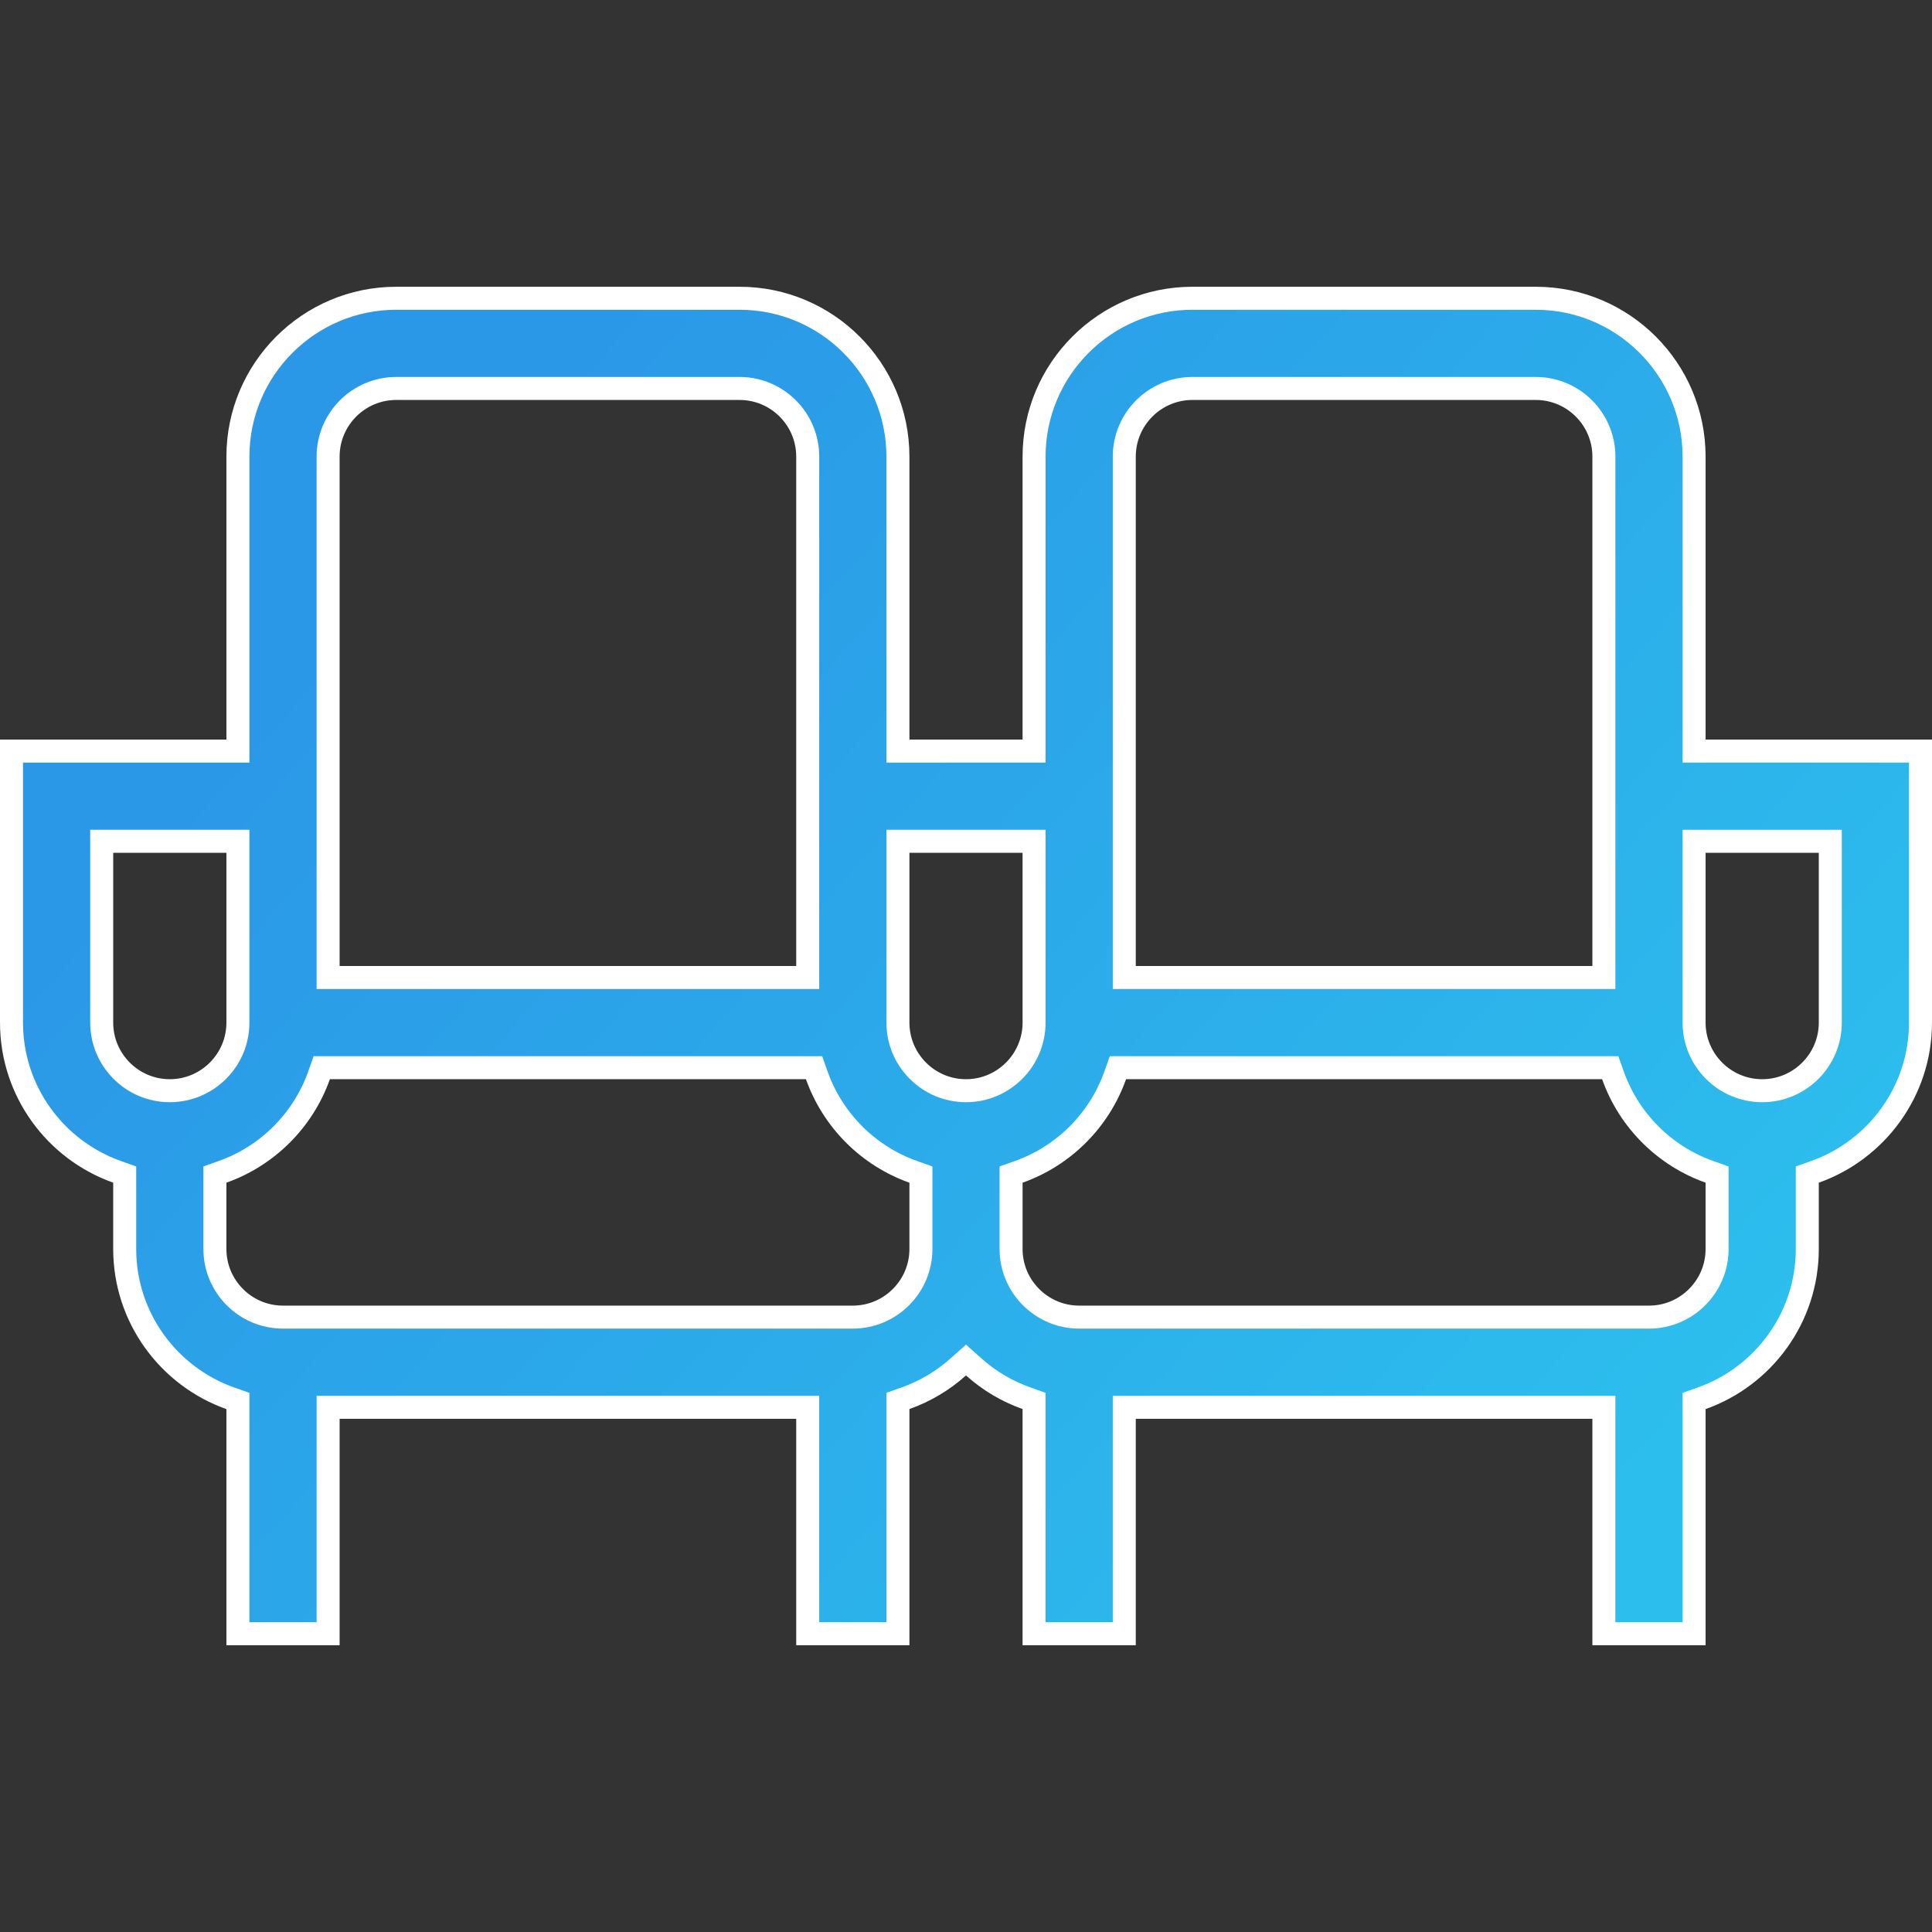 <svg width="42" height="42" viewBox="0 0 42 42" fill="none" xmlns="http://www.w3.org/2000/svg">
<rect x="0" y="0" width="42" height="42" fill="#333333" stroke="none"/>
<path d="M22.23 16.328H22.48V16.078V9.926C22.48 8.028 24.024 6.484 25.922 6.484H33.387C35.284 6.484 36.828 8.028 36.828 9.926V16.078V16.328H37.078H41.75V22.23C41.75 23.725 40.791 25.001 39.456 25.475L39.289 25.534V25.71V27.152C39.289 28.647 38.331 29.923 36.995 30.397L36.828 30.456V30.632V35.516H34.867V30.844V30.594H34.617H24.691H24.441V30.844V35.516H22.48V30.632V30.455L22.314 30.396C21.887 30.245 21.498 30.012 21.167 29.715L21 29.566L20.833 29.715C20.502 30.012 20.113 30.245 19.686 30.396L19.52 30.455V30.632V35.516H17.559V30.844V30.594H17.309H7.383H7.133V30.844V35.516H5.172V30.632V30.456L5.005 30.397C3.669 29.923 2.711 28.647 2.711 27.152V25.71V25.534L2.545 25.475C1.208 25.001 0.25 23.725 0.25 22.23V16.328H4.922H5.172V16.078V9.926C5.172 8.028 6.716 6.484 8.613 6.484H16.078C17.976 6.484 19.52 8.028 19.52 9.926V16.078V16.328H19.77H22.23ZM34.617 21.25H34.867V21V9.926C34.867 9.109 34.203 8.445 33.387 8.445H25.922C25.105 8.445 24.441 9.109 24.441 9.926V9.94V9.953V9.967V9.981V9.995V10.009V10.024V10.038V10.053V10.067V10.082V10.097V10.111V10.126V10.141V10.156V10.171V10.187V10.202V10.218V10.233V10.249V10.264V10.28V10.296V10.312V10.328V10.344V10.36V10.377V10.393V10.409V10.426V10.442V10.459V10.476V10.493V10.51V10.527V10.544V10.561V10.578V10.595V10.613V10.63V10.648V10.665V10.683V10.701V10.719V10.737V10.755V10.773V10.791V10.809V10.827V10.846V10.864V10.883V10.901V10.92V10.939V10.957V10.976V10.995V11.014V11.033V11.052V11.072V11.091V11.11V11.13V11.149V11.169V11.188V11.208V11.228V11.248V11.267V11.287V11.307V11.327V11.348V11.368V11.388V11.408V11.429V11.449V11.47V11.49V11.511V11.531V11.552V11.573V11.594V11.615V11.636V11.657V11.678V11.699V11.72V11.742V11.763V11.784V11.806V11.827V11.849V11.87V11.892V11.914V11.935V11.957V11.979V12.001V12.023V12.045V12.067V12.089V12.111V12.133V12.156V12.178V12.2V12.223V12.245V12.268V12.29V12.313V12.335V12.358V12.381V12.404V12.427V12.449V12.472V12.495V12.518V12.541V12.564V12.588V12.611V12.634V12.657V12.681V12.704V12.727V12.751V12.774V12.798V12.821V12.845V12.868V12.892V12.916V12.939V12.963V12.987V13.011V13.035V13.059V13.083V13.107V13.131V13.155V13.179V13.203V13.227V13.251V13.275V13.3V13.324V13.348V13.373V13.397V13.421V13.446V13.47V13.495V13.519V13.544V13.568V13.593V13.617V13.642V13.667V13.691V13.716V13.741V13.766V13.79V13.815V13.84V13.865V13.89V13.915V13.94V13.965V13.99V14.015V14.04V14.065V14.09V14.115V14.14V14.165V14.19V14.216V14.241V14.266V14.291V14.316V14.341V14.367V14.392V14.417V14.443V14.468V14.493V14.519V14.544V14.569V14.595V14.62V14.646V14.671V14.696V14.722V14.747V14.773V14.798V14.824V14.849V14.875V14.9V14.926V14.951V14.977V15.002V15.028V15.053V15.079V15.105V15.13V15.156V15.181V15.207V15.232V15.258V15.284V15.309V15.335V15.361V15.386V15.412V15.437V15.463V15.489V15.514V15.54V15.565V15.591V15.617V15.642V15.668V15.693V15.719V15.744V15.77V15.796V15.821V15.847V15.872V15.898V15.923V15.949V15.975V16V16.026V16.051V16.076V16.102V16.128V16.153V16.178V16.204V16.229V16.255V16.28V16.306V16.331V16.356V16.382V16.407V16.433V16.458V16.483V16.508V16.534V16.559V16.584V16.61V16.635V16.66V16.685V16.71V16.735V16.761V16.786V16.811V16.836V16.861V16.886V16.911V16.936V16.961V16.986V17.011V17.036V17.061V17.086V17.11V17.135V17.16V17.185V17.21V17.234V17.259V17.284V17.308V17.333V17.358V17.382V17.407V17.431V17.456V17.48V17.505V17.529V17.553V17.578V17.602V17.626V17.65V17.675V17.699V17.723V17.747V17.771V17.795V17.819V17.843V17.867V17.891V17.915V17.939V17.963V17.986V18.01V18.034V18.057V18.081V18.105V18.128V18.152V18.175V18.198V18.222V18.245V18.269V18.292V18.315V18.338V18.361V18.384V18.407V18.43V18.453V18.476V18.499V18.522V18.545V18.568V18.59V18.613V18.636V18.658V18.681V18.703V18.726V18.748V18.77V18.792V18.815V18.837V18.859V18.881V18.903V18.925V18.947V18.969V18.991V19.012V19.034V19.056V19.077V19.099V19.12V19.142V19.163V19.184V19.206V19.227V19.248V19.269V19.29V19.311V19.332V19.353V19.374V19.394V19.415V19.436V19.456V19.477V19.497V19.517V19.538V19.558V19.578V19.598V19.619V19.639V19.658V19.678V19.698V19.718V19.738V19.757V19.777V19.796V19.816V19.835V19.854V19.873V19.892V19.912V19.931V19.95V19.968V19.987V20.006V20.025V20.043V20.062V20.08V20.098V20.117V20.135V20.153V20.171V20.189V20.207V20.225V20.243V20.26V20.278V20.296V20.313V20.33V20.348V20.365V20.382V20.399V20.416V20.433V20.45V20.467V20.483V20.5V20.517V20.533V20.549V20.566V20.582V20.598V20.614V20.63V20.646V20.661V20.677V20.693V20.708V20.724V20.739V20.754V20.769V20.785V20.799V20.814V20.829V20.844V20.859V20.873V20.888V20.902V20.916V20.93V20.945V20.959V20.973V20.986V21V21.25H24.691H34.617ZM19.77 18.289H19.52V18.539V22.23C19.52 23.047 20.184 23.711 21 23.711C21.816 23.711 22.48 23.047 22.48 22.23V18.539V18.289H22.23H19.77ZM17.309 21.25H17.559V21V9.926C17.559 9.109 16.895 8.445 16.078 8.445H8.613C7.797 8.445 7.133 9.109 7.133 9.926V9.94V9.953V9.967V9.981V9.995V10.009V10.024V10.038V10.053V10.067V10.082V10.097V10.111V10.126V10.141V10.156V10.171V10.187V10.202V10.218V10.233V10.249V10.264V10.28V10.296V10.312V10.328V10.344V10.36V10.377V10.393V10.409V10.426V10.442V10.459V10.476V10.493V10.51V10.527V10.544V10.561V10.578V10.595V10.613V10.63V10.648V10.665V10.683V10.701V10.719V10.737V10.755V10.773V10.791V10.809V10.827V10.846V10.864V10.883V10.901V10.92V10.939V10.957V10.976V10.995V11.014V11.033V11.052V11.072V11.091V11.11V11.13V11.149V11.169V11.188V11.208V11.228V11.248V11.267V11.287V11.307V11.327V11.348V11.368V11.388V11.408V11.429V11.449V11.47V11.49V11.511V11.531V11.552V11.573V11.594V11.615V11.636V11.657V11.678V11.699V11.72V11.742V11.763V11.784V11.806V11.827V11.849V11.87V11.892V11.914V11.935V11.957V11.979V12.001V12.023V12.045V12.067V12.089V12.111V12.133V12.156V12.178V12.2V12.223V12.245V12.268V12.29V12.313V12.335V12.358V12.381V12.404V12.427V12.449V12.472V12.495V12.518V12.541V12.564V12.588V12.611V12.634V12.657V12.681V12.704V12.727V12.751V12.774V12.798V12.821V12.845V12.868V12.892V12.916V12.939V12.963V12.987V13.011V13.035V13.059V13.083V13.107V13.131V13.155V13.179V13.203V13.227V13.251V13.275V13.3V13.324V13.348V13.373V13.397V13.421V13.446V13.47V13.495V13.519V13.544V13.568V13.593V13.617V13.642V13.667V13.691V13.716V13.741V13.766V13.79V13.815V13.84V13.865V13.89V13.915V13.94V13.965V13.99V14.015V14.04V14.065V14.09V14.115V14.14V14.165V14.19V14.216V14.241V14.266V14.291V14.316V14.341V14.367V14.392V14.417V14.443V14.468V14.493V14.519V14.544V14.569V14.595V14.62V14.646V14.671V14.696V14.722V14.747V14.773V14.798V14.824V14.849V14.875V14.9V14.926V14.951V14.977V15.002V15.028V15.053V15.079V15.105V15.13V15.156V15.181V15.207V15.232V15.258V15.284V15.309V15.335V15.361V15.386V15.412V15.437V15.463V15.489V15.514V15.54V15.565V15.591V15.617V15.642V15.668V15.693V15.719V15.744V15.77V15.796V15.821V15.847V15.872V15.898V15.923V15.949V15.975V16V16.026V16.051V16.076V16.102V16.128V16.153V16.178V16.204V16.229V16.255V16.28V16.306V16.331V16.356V16.382V16.407V16.433V16.458V16.483V16.508V16.534V16.559V16.584V16.61V16.635V16.66V16.685V16.71V16.735V16.761V16.786V16.811V16.836V16.861V16.886V16.911V16.936V16.961V16.986V17.011V17.036V17.061V17.086V17.11V17.135V17.16V17.185V17.21V17.234V17.259V17.284V17.308V17.333V17.358V17.382V17.407V17.431V17.456V17.48V17.505V17.529V17.553V17.578V17.602V17.626V17.65V17.675V17.699V17.723V17.747V17.771V17.795V17.819V17.843V17.867V17.891V17.915V17.939V17.963V17.986V18.01V18.034V18.057V18.081V18.105V18.128V18.152V18.175V18.198V18.222V18.245V18.269V18.292V18.315V18.338V18.361V18.384V18.407V18.43V18.453V18.476V18.499V18.522V18.545V18.568V18.59V18.613V18.636V18.658V18.681V18.703V18.726V18.748V18.77V18.792V18.815V18.837V18.859V18.881V18.903V18.925V18.947V18.969V18.991V19.012V19.034V19.056V19.077V19.099V19.12V19.142V19.163V19.184V19.206V19.227V19.248V19.269V19.29V19.311V19.332V19.353V19.374V19.394V19.415V19.436V19.456V19.477V19.497V19.517V19.538V19.558V19.578V19.598V19.619V19.639V19.658V19.678V19.698V19.718V19.738V19.757V19.777V19.796V19.816V19.835V19.854V19.873V19.892V19.912V19.931V19.95V19.968V19.987V20.006V20.025V20.043V20.062V20.08V20.098V20.117V20.135V20.153V20.171V20.189V20.207V20.225V20.243V20.26V20.278V20.296V20.313V20.33V20.348V20.365V20.382V20.399V20.416V20.433V20.45V20.467V20.483V20.5V20.517V20.533V20.549V20.566V20.582V20.598V20.614V20.63V20.646V20.661V20.677V20.693V20.708V20.724V20.739V20.754V20.769V20.785V20.799V20.814V20.829V20.844V20.859V20.873V20.888V20.902V20.916V20.93V20.945V20.959V20.973V20.986V21V21.25H7.383H17.309ZM2.461 18.289H2.211V18.539V22.23C2.211 23.047 2.875 23.711 3.691 23.711C4.508 23.711 5.172 23.047 5.172 22.23V18.539V18.289H4.922H2.461ZM4.838 25.475L4.672 25.534V25.71V27.152C4.672 27.969 5.336 28.633 6.152 28.633H18.539C19.355 28.633 20.02 27.969 20.02 27.152V25.71V25.534L19.853 25.475C18.877 25.129 18.102 24.354 17.756 23.377L17.697 23.211H17.52H7.171H6.995L6.936 23.377C6.59 24.354 5.814 25.129 4.838 25.475ZM22.147 25.475L21.98 25.534V25.71V27.152C21.98 27.969 22.645 28.633 23.461 28.633H35.848C36.664 28.633 37.328 27.969 37.328 27.152V25.71V25.534L37.162 25.475C36.185 25.129 35.41 24.354 35.064 23.377L35.005 23.211H34.829H24.48H24.303L24.244 23.377C23.898 24.354 23.123 25.129 22.147 25.475ZM37.078 18.289H36.828V18.539V22.23C36.828 23.047 37.492 23.711 38.309 23.711C39.125 23.711 39.789 23.047 39.789 22.23V18.539V18.289H39.539H37.078Z" fill="url(#paint0_linear)" stroke="white" stroke-width="0.5"/>
<defs>
<linearGradient id="paint0_linear" x1="11.746" y1="8.625" x2="37.574" y2="31.358" gradientUnits="userSpaceOnUse">
<stop stop-color="#2B98E7"/>
<stop offset="1" stop-color="#2CBFED"/>
</linearGradient>
</defs>
</svg>

